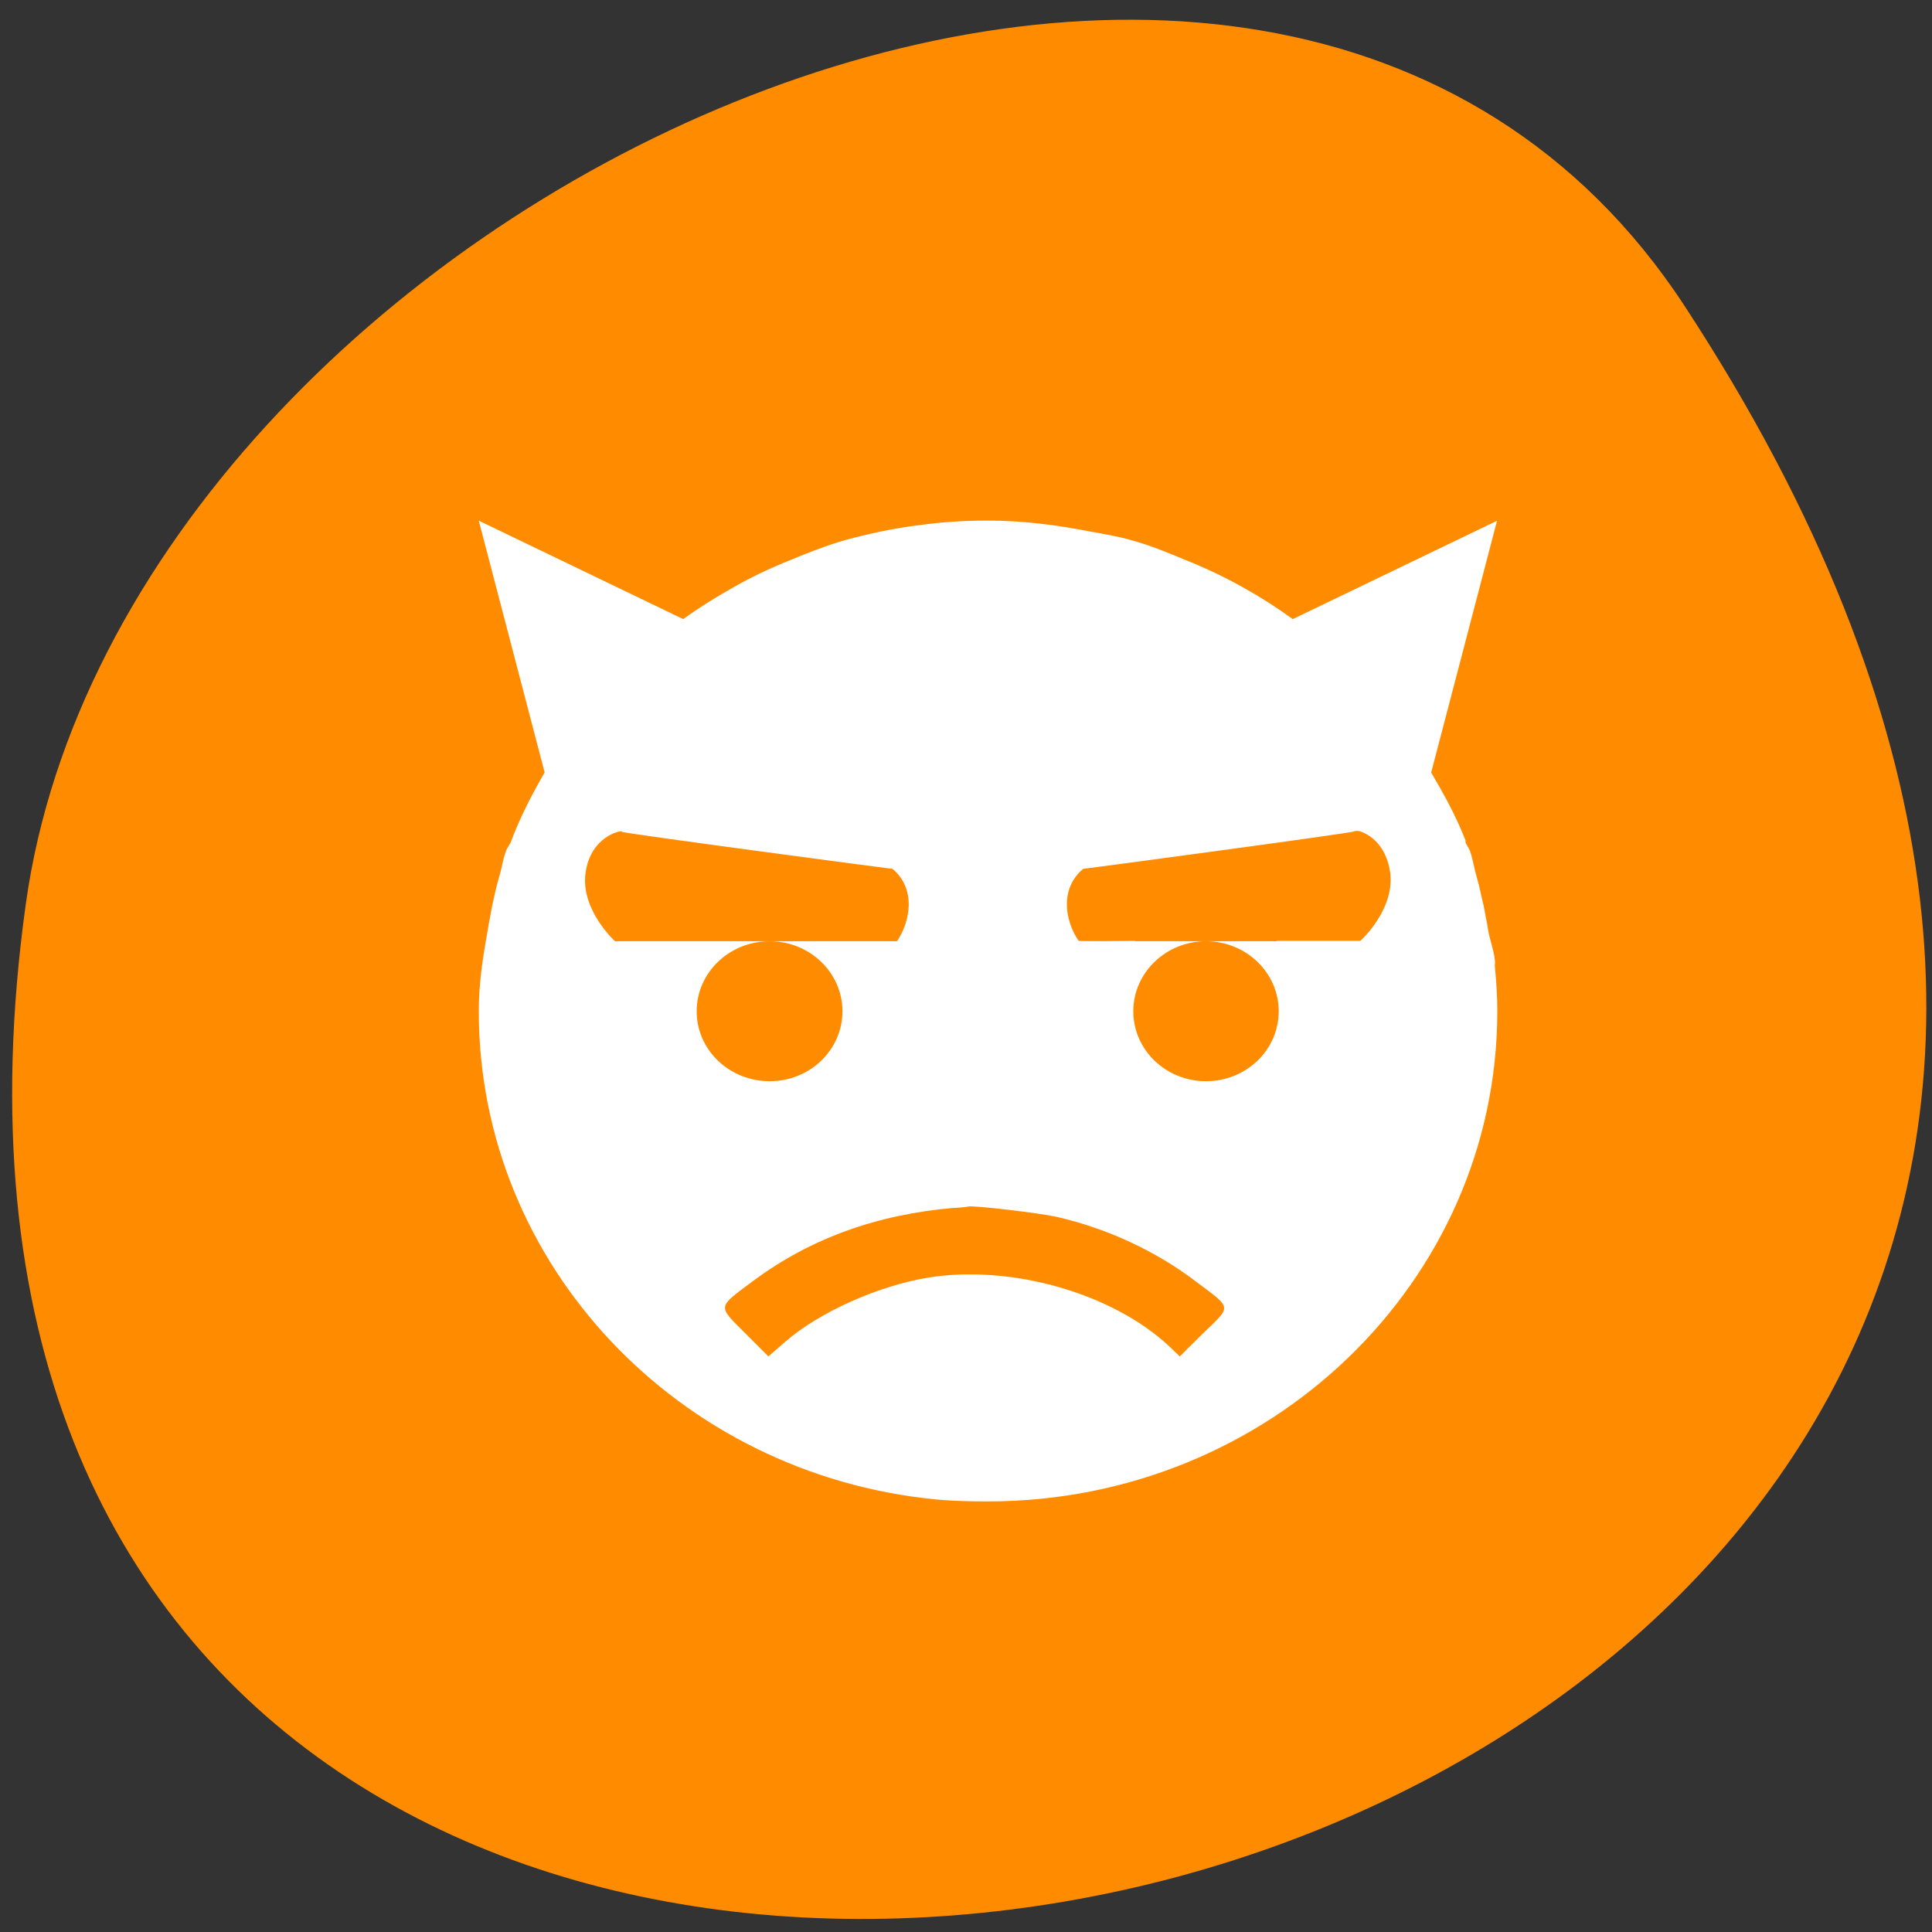<svg xmlns="http://www.w3.org/2000/svg" viewBox="0 0 22 22"><rect x="0" y="0" width="22" height="22" fill="#333333" stroke="none"/><path d="m 19.18 3.48 c 12.473 19.039 -21.602 26.406 -18.887 6.82 c 1.105 -7.988 14.113 -14.105 18.887 -6.82" style="fill:#ff8c00"/><g style="fill:#fff"><path d="m 17.047 5.93 l -0.75 2.867 c 0.145 0.246 0.285 0.5 0.391 0.773 v 0.023 c 0.012 0.031 0.039 0.066 0.051 0.098 c 0.035 0.098 0.047 0.199 0.078 0.301 c 0.031 0.105 0.051 0.215 0.078 0.324 c 0.008 0.039 0.016 0.082 0.023 0.125 c 0.012 0.051 0.02 0.098 0.027 0.148 c 0.02 0.117 0.066 0.23 0.078 0.348 c 0.004 0.027 -0.004 0.055 0 0.078 c 0.016 0.164 0.027 0.328 0.027 0.5 c 0 3.082 -2.598 5.582 -5.801 5.582 c -0.199 0 -0.398 -0.004 -0.594 -0.023 c -2.926 -0.285 -5.203 -2.668 -5.203 -5.559 c 0 -0.32 0.047 -0.621 0.102 -0.922 c 0.008 -0.051 0.016 -0.102 0.027 -0.152 c 0.008 -0.043 0.016 -0.082 0.023 -0.125 c 0.023 -0.105 0.047 -0.219 0.078 -0.324 c 0.031 -0.098 0.043 -0.203 0.078 -0.297 c 0.012 -0.039 0.039 -0.066 0.055 -0.102 c 0.105 -0.281 0.238 -0.539 0.387 -0.797 l -0.75 -2.867 l 2.328 1.121 c 0.172 -0.125 0.359 -0.242 0.547 -0.348 c 0.215 -0.125 0.438 -0.23 0.672 -0.324 c 0.207 -0.086 0.406 -0.164 0.621 -0.227 c 0.273 -0.074 0.562 -0.137 0.855 -0.172 c 0.254 -0.035 0.508 -0.051 0.777 -0.051 c 0.398 0 0.785 0.051 1.164 0.125 c 0.152 0.027 0.316 0.055 0.465 0.098 c 0.219 0.059 0.414 0.141 0.621 0.227 c 0.234 0.094 0.457 0.199 0.676 0.324 c 0.188 0.105 0.371 0.223 0.543 0.348 l 2.328 -1.121 m -1.555 3.539 c -0.035 -0.012 -0.074 -0.004 -0.078 0 c -0.004 0.016 -3.066 0.426 -3.082 0.426 c -0.27 0.227 -0.207 0.594 -0.051 0.82 c 0 0.004 0.355 0.004 0.645 0 c -0.004 0.004 -0.004 0.004 -0.004 0.004 h 0.809 c -0.457 0 -0.828 0.359 -0.828 0.797 c 0 0.441 0.371 0.797 0.828 0.797 c 0.457 0 0.828 -0.355 0.828 -0.797 c 0 -0.438 -0.371 -0.797 -0.828 -0.797 h 0.809 c 0 0 0 0 -0.004 -0.004 c 0.449 0 0.953 0 0.953 0 c 0 0 0.391 -0.352 0.34 -0.773 c -0.043 -0.316 -0.234 -0.438 -0.34 -0.473 m -8.41 0 c -0.008 -0.016 -0.359 0.055 -0.414 0.477 c -0.055 0.418 0.336 0.773 0.336 0.773 c 0 0 0.508 0 0.953 0 h 0.809 c -0.461 0 -0.832 0.359 -0.832 0.797 c 0 0.441 0.371 0.797 0.832 0.797 c 0.457 0 0.828 -0.355 0.828 -0.797 c 0 -0.438 -0.371 -0.797 -0.828 -0.797 h 0.805 c 0.289 0 0.641 0 0.645 0 c 0.152 -0.23 0.219 -0.594 -0.051 -0.824 c -0.02 0 -3.078 -0.406 -3.082 -0.422 m 6.508 4.301 c -0.621 0.598 -1.461 0.934 -2.34 0.934 c -0.879 0 -1.719 -0.336 -2.34 -0.934 l -0.586 0.562 c 0.773 0.746 1.828 1.168 2.926 1.172 c 1.098 -0.004 2.152 -0.426 2.93 -1.172"/><path d="m 8.195 13.562 h 5.945 c 0.082 0 0.148 0.059 0.148 0.133 v 1.969 c 0 0.07 -0.066 0.133 -0.148 0.133 h -5.945 c -0.082 0 -0.148 -0.062 -0.148 -0.133 v -1.969 c 0 -0.074 0.066 -0.133 0.148 -0.133" style="fill-rule:evenodd"/></g><path d="m 10.867 13.754 c -0.879 0.074 -1.637 0.348 -2.285 0.828 c -0.418 0.312 -0.414 0.281 -0.102 0.594 l 0.27 0.27 l 0.188 -0.164 c 0.383 -0.336 1.062 -0.641 1.633 -0.734 c 0.945 -0.152 2.105 0.18 2.75 0.789 l 0.113 0.109 l 0.273 -0.27 c 0.32 -0.309 0.324 -0.273 -0.082 -0.578 c -0.461 -0.352 -1.016 -0.609 -1.594 -0.742 c -0.195 -0.043 -0.957 -0.133 -1.004 -0.117 c -0.012 0.004 -0.082 0.012 -0.16 0.016" style="fill:#ff8c00;fill-rule:evenodd"/></svg>